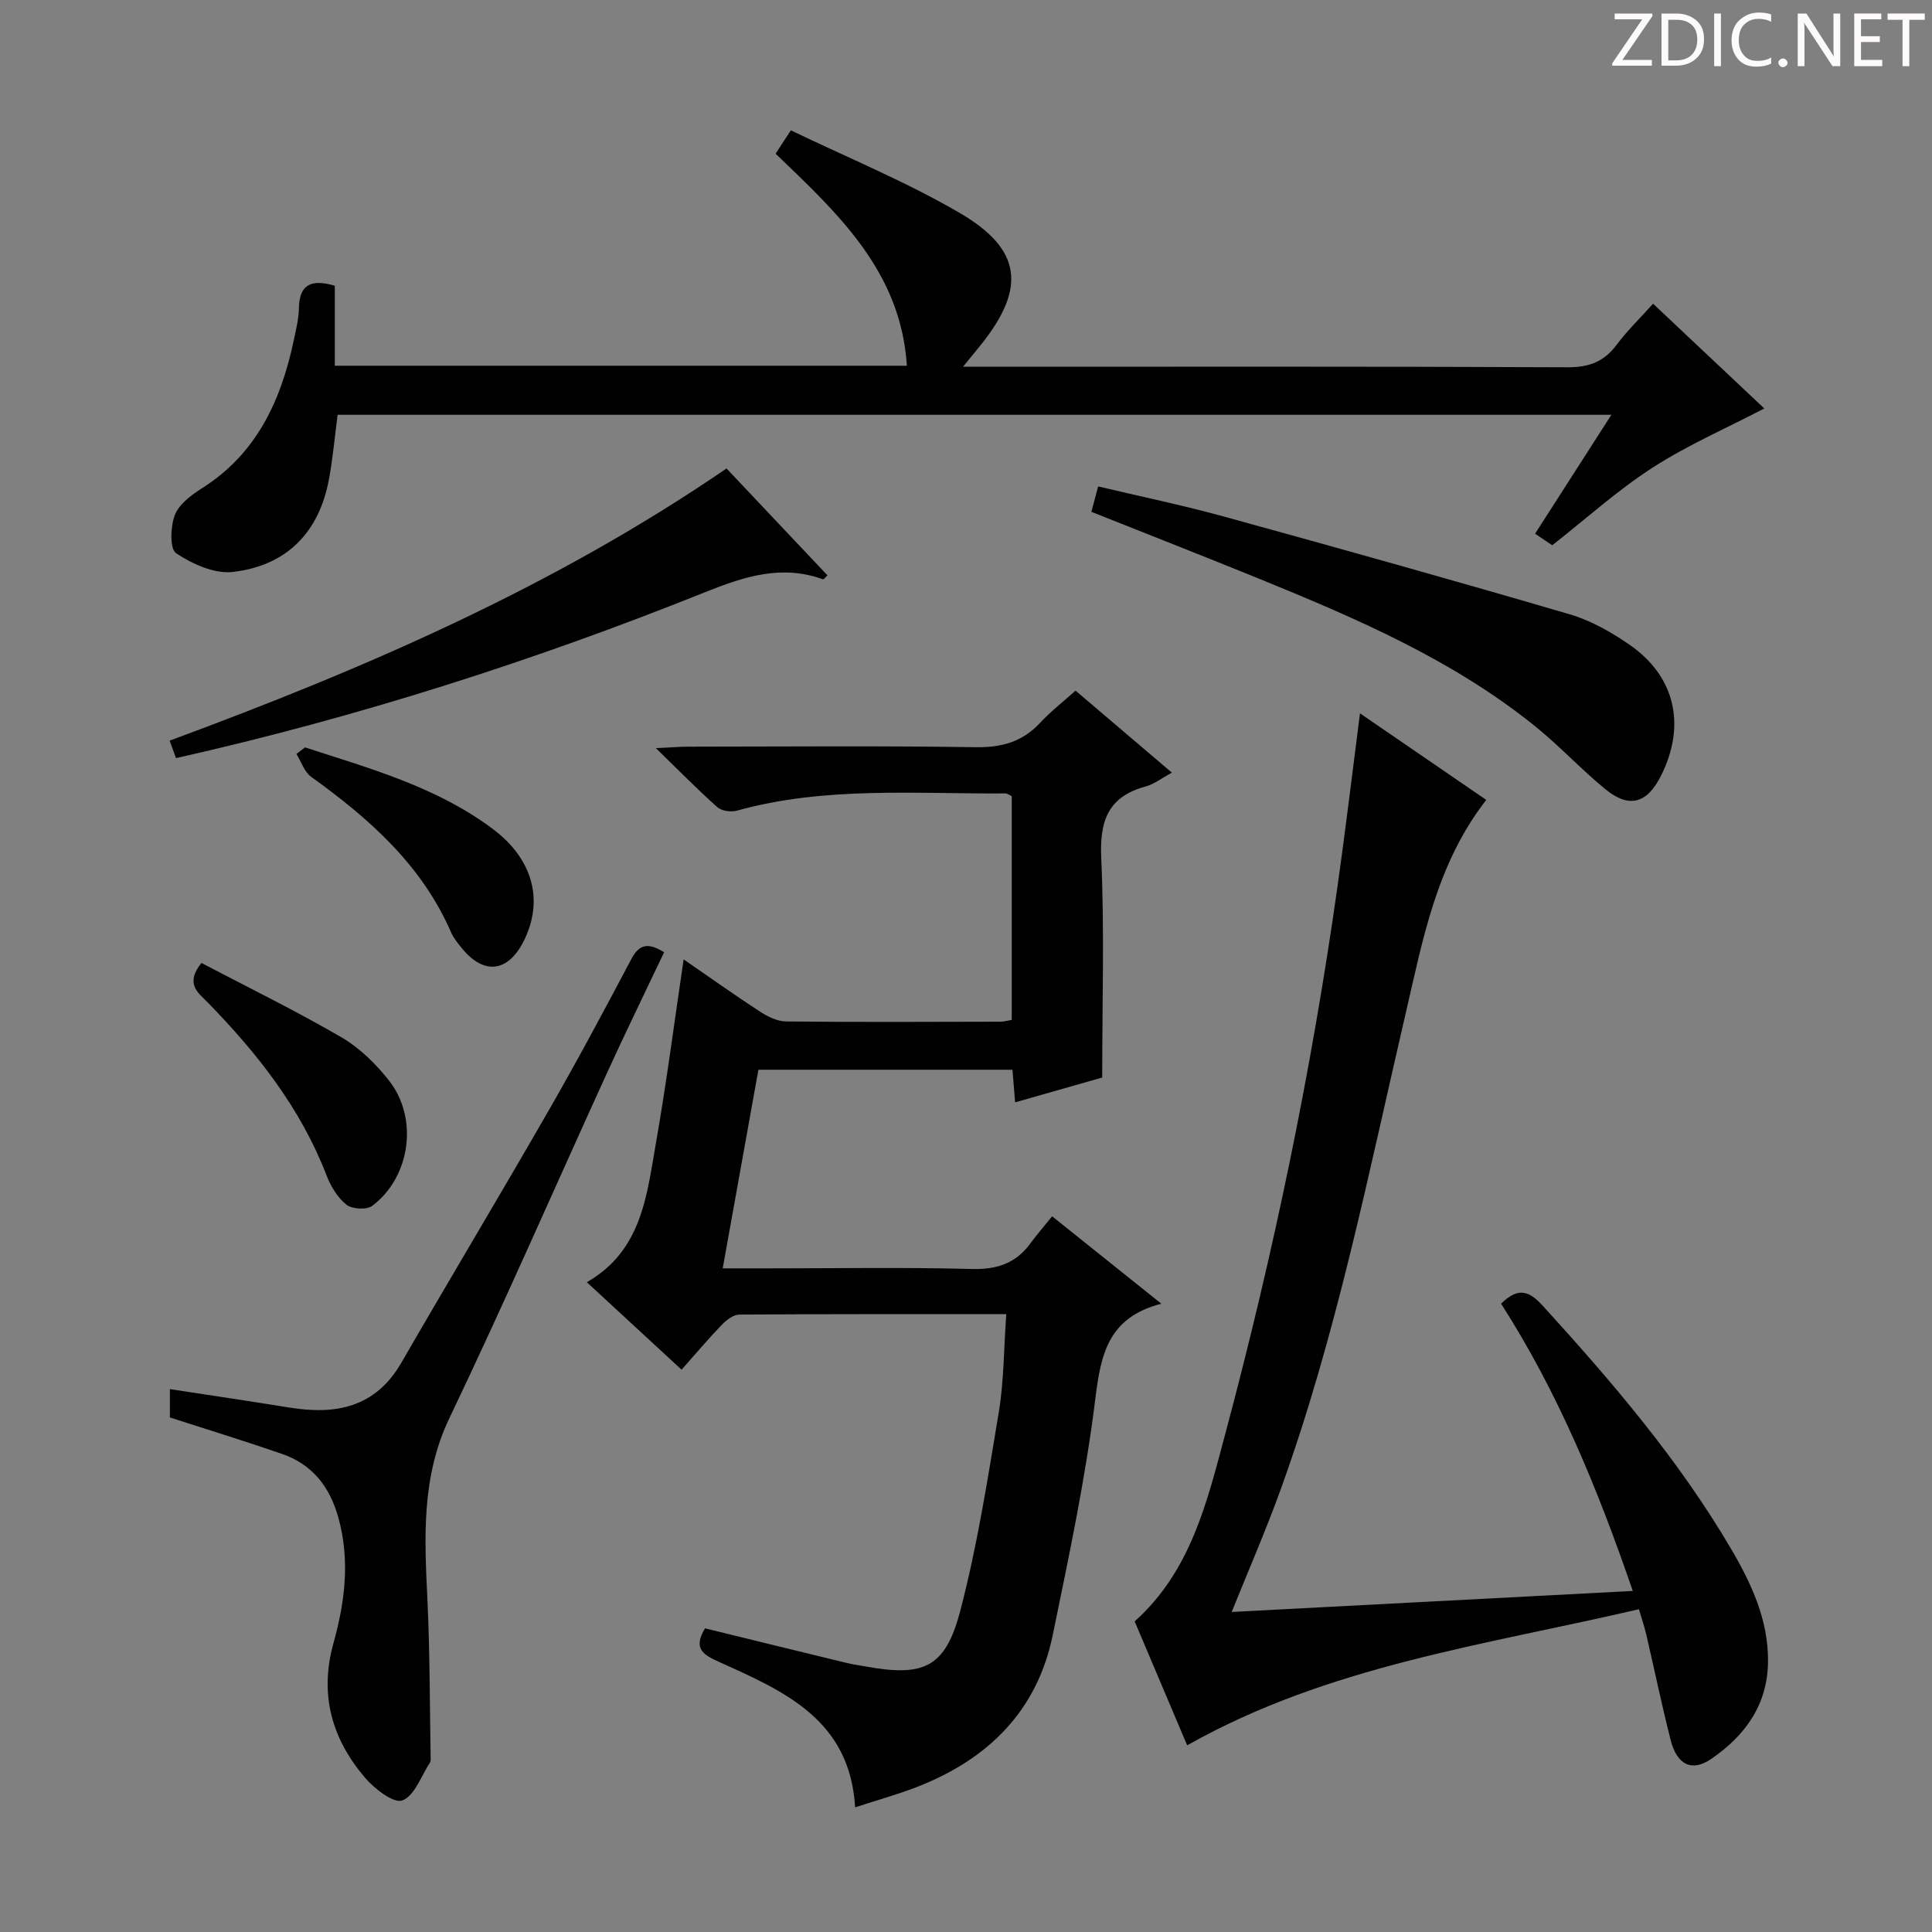 <svg enable-background="new 0 0 400 400" viewBox="0 0 400 400" xmlns="http://www.w3.org/2000/svg"><rect x="0" y="0" width="400" height="400" fill="#808080" stroke="none"/><g fill="#fcfafa"><path d="m342.2 3.2-6.3 9.2h6.1v1.2h-8.2v-.5l6.2-9.1h-5.7v-1.2h7.8v.4z"/><path d="m344 13.7v-10.9h3.1c1.6 0 3 .5 4.1 1.4 1.1 1 1.6 2.2 1.6 3.9s-.5 3-1.6 4-2.5 1.5-4.2 1.5h-3zm1.4-9.6v8.4h1.6c1.4 0 2.5-.4 3.2-1.1.8-.8 1.2-1.8 1.2-3.2s-.4-2.4-1.2-3.1-1.8-1-3.1-1z"/><path d="m356.3 2.8v10.9h-1.4v-10.9z"/><path d="m366.6 13.2c-.8.4-1.8.6-3 .6-1.6 0-2.8-.5-3.7-1.5s-1.4-2.3-1.4-3.9c0-1.7.5-3.2 1.6-4.2s2.4-1.6 4-1.6c1 0 1.9.1 2.6.4v1.5c-.8-.4-1.6-.6-2.6-.6-1.2 0-2.2.4-3 1.2s-1.1 1.9-1.1 3.3c0 1.3.4 2.3 1.1 3.1s1.6 1.1 2.8 1.1c1.1 0 2-.2 2.8-.7v1.3z"/><path d="m368.2 13c0-.3.1-.5.3-.6.2-.2.4-.3.6-.3.3 0 .5.1.7.3s.3.4.3.6-.1.5-.3.6c-.2.2-.4.3-.7.3s-.5-.1-.6-.3c-.2-.2-.3-.4-.3-.6z"/><path d="m381.1 13.7h-1.7l-5.5-8.4c-.2-.2-.3-.5-.4-.7 0 .2.1.8.1 1.5v7.6h-1.4v-10.9h1.8l5.3 8.3c.3.4.4.6.4.8 0-.3-.1-.8-.1-1.6v-7.5h1.4v10.9z"/><path d="m389.7 13.7h-5.8v-10.9h5.6v1.2h-4.2v3.5h3.9v1.2h-3.9v3.7h4.4z"/><path d="m398.4 4.1h-3.1v9.6h-1.4v-9.6h-3.1v-1.3h7.7v1.3z"/></g><path d="m208.34 272.08c-19.02 0-37.15-.04-55.27.09-1.22.01-2.66 1.12-3.61 2.1-2.77 2.86-5.33 5.91-8.35 9.31-6.55-6.04-12.98-11.98-19.61-18.11 11.44-6.56 12.42-18.08 14.33-28.97 2.17-12.36 3.77-24.81 5.71-37.87 5.45 3.76 10.55 7.39 15.79 10.8 1.59 1.04 3.58 2.03 5.4 2.05 14.82.16 29.65.08 44.48.05.64 0 1.28-.21 2.26-.37 0-15.48 0-30.86 0-46.32-.46-.21-.9-.58-1.34-.57-18.59.13-37.29-1.52-55.58 3.57-1.22.34-3.16.06-4.05-.74-4.05-3.59-7.84-7.47-12.71-12.21 3.28-.15 5.02-.3 6.76-.3 19.82-.02 39.65-.19 59.47.11 5.37.08 9.65-1.1 13.31-5.04 2.14-2.3 4.65-4.25 7.35-6.67 6.53 5.56 12.95 11.02 19.95 16.98-2.08 1.12-3.67 2.38-5.46 2.87-7.78 2.11-9.52 7.13-9.17 14.81.67 14.91.2 29.87.2 45.44-5.09 1.45-11.41 3.25-18.03 5.14-.2-2.43-.36-4.39-.55-6.75-17.24 0-34.48 0-52.6 0-2.37 13.21-4.81 26.79-7.39 41.12h9.58c13.99 0 27.99-.24 41.98.13 5.14.13 9.04-1.11 12.07-5.21 1.38-1.87 2.91-3.64 4.57-5.7 7.76 6.22 14.71 11.78 22.61 18.1-11.04 2.85-12.53 10.51-13.67 19.72-2.02 16.42-5.48 32.69-8.82 48.92-3.22 15.66-13.34 25.61-27.89 31.33-4.13 1.62-8.43 2.8-13.02 4.3-1.04-18.09-14.63-24.01-27.95-30.01-3.35-1.51-5.75-2.74-3.12-7.05 9.71 2.38 19.49 4.78 29.26 7.15 1.28.31 2.6.49 3.9.73 12.09 2.2 16.58.31 19.67-11.46 3.56-13.58 5.72-27.54 8.03-41.42 1.03-6.36.99-12.89 1.51-20.05z" fill="#010102"/><path d="m281.57 147.69c8.91 6.11 17.48 11.98 26.14 17.92-10.32 13.27-13.11 28.85-16.68 44.2-7.7 33.13-14.3 66.56-25.91 98.65-3.03 8.38-6.6 16.56-10.11 25.28 27.68-1.45 54.99-2.88 83.04-4.35-7.21-21.01-15.41-40.99-27.27-59.48 3.09-2.99 5.33-3.17 8.49.28 14.38 15.77 28.22 31.93 39.08 50.4 4.24 7.21 7.76 14.73 7.7 23.35-.05 8.97-4.72 15.41-11.78 20.24-3.96 2.71-7.06 1.25-8.37-3.88-1.84-7.23-3.35-14.55-5.04-21.82-.37-1.59-.9-3.14-1.54-5.31-31.77 7.43-64.2 11.64-93.53 28.18-3.53-8.34-7.21-17.01-10.87-25.66 11.63-10.41 14.99-24.75 18.7-38.6 10.05-37.52 17.95-75.53 23.36-114.02 1.62-11.49 3-23.03 4.59-35.38z" fill="#010102"/><path d="m160.58 31.82c.91-1.39 1.69-2.58 3.16-4.84 11.73 5.66 23.73 10.58 34.83 17.03 13.04 7.57 13.91 15.62 4.55 27.34-1 1.25-2.02 2.48-3.73 4.58h6.2c39.66 0 79.31-.08 118.97.11 4.43.02 7.53-1.15 10.14-4.65 2.17-2.9 4.8-5.45 7.55-8.51 8.09 7.62 15.89 14.96 23.03 21.69-7.82 4.07-15.87 7.57-23.15 12.26-7.23 4.66-13.69 10.52-20.75 16.06-.95-.64-2.15-1.44-3.56-2.39 5.2-8.1 10.3-16.04 15.8-24.62-88.33 0-175.95 0-263.72 0-.6 4.54-.98 8.98-1.79 13.34-2.06 11.1-8.85 17.94-19.95 19.2-3.78.43-8.33-1.65-11.69-3.87-1.34-.89-1.19-5.52-.28-7.9.86-2.24 3.37-4.13 5.56-5.52 11.45-7.21 16.48-18.3 19.12-30.9.44-2.11.98-4.24 1.01-6.38.08-4.72 2.29-6.22 7.44-4.69v16.56h118.44c-1.25-19.57-14.33-31.56-27.18-43.9z" fill="#010102"/><path d="m35.17 293.47c0-2.19 0-3.99 0-5.87 8.42 1.29 16.6 2.5 24.76 3.82 9.61 1.56 17.8-.01 23.17-9.29 10.14-17.56 20.58-34.95 30.68-52.53 5.88-10.23 11.44-20.66 16.96-31.09 1.69-3.2 3.61-3.29 6.76-1.36-3.95 8.34-7.95 16.5-11.72 24.76-10.9 23.88-21.38 47.96-32.71 71.64-5.86 12.25-5.19 24.77-4.58 37.59.52 10.92.48 21.86.67 32.79.01.33.03.73-.13.98-1.83 2.78-3.2 6.91-5.73 7.85-1.81.67-5.81-2.44-7.78-4.76-6.84-8.06-9.44-17.2-6.47-27.84 2.37-8.49 3.46-17.17.99-26-1.8-6.44-5.43-11.01-11.73-13.17-7.63-2.64-15.37-5.01-23.14-7.52z" fill="#010102"/><path d="m225.96 105.97c.49-1.85.87-3.25 1.4-5.26 8.72 2.07 17.43 3.87 25.98 6.22 23.94 6.59 47.84 13.28 71.67 20.26 4.37 1.28 8.58 3.68 12.36 6.29 9.52 6.58 11.77 16.76 6.48 27.21-2.88 5.69-6.57 6.73-11.51 2.68-5-4.1-9.42-8.89-14.44-12.95-17.01-13.75-36.86-22.29-56.87-30.46-11.51-4.69-23.09-9.22-35.07-13.99z" fill="#010102"/><path d="m36.44 156.96c-.48-1.32-.87-2.39-1.32-3.62 40.24-14.85 79.44-31.79 115.3-56.35 6.8 7.2 13.83 14.65 20.9 22.13-.5.46-.79.87-.92.82-8.58-3.1-16.28-.59-24.4 2.66-35.45 14.21-71.75 25.85-109.56 34.36z" fill="#010102"/><path d="m41.71 199.37c9.75 5.12 19.58 9.92 29.01 15.41 3.76 2.19 7.13 5.51 9.84 8.97 6.12 7.81 4.41 19.96-3.49 25.91-1.15.87-4.19.69-5.36-.25-1.84-1.47-3.25-3.83-4.12-6.1-5.38-13.95-14.39-25.33-24.69-35.87-1.84-1.86-4.67-3.77-1.19-8.07z" fill="#010102"/><path d="m63.15 154.74c13.51 4.39 27.29 8.19 38.92 16.92 8.34 6.26 10.56 14.87 6.33 23.24-3.26 6.44-8.26 6.99-12.8 1.39-.83-1.03-1.71-2.1-2.23-3.29-6.07-13.97-16.96-23.54-28.96-32.18-1.41-1.02-2.04-3.12-3.04-4.72.6-.45 1.19-.91 1.78-1.36z" fill="#010102"/></svg>